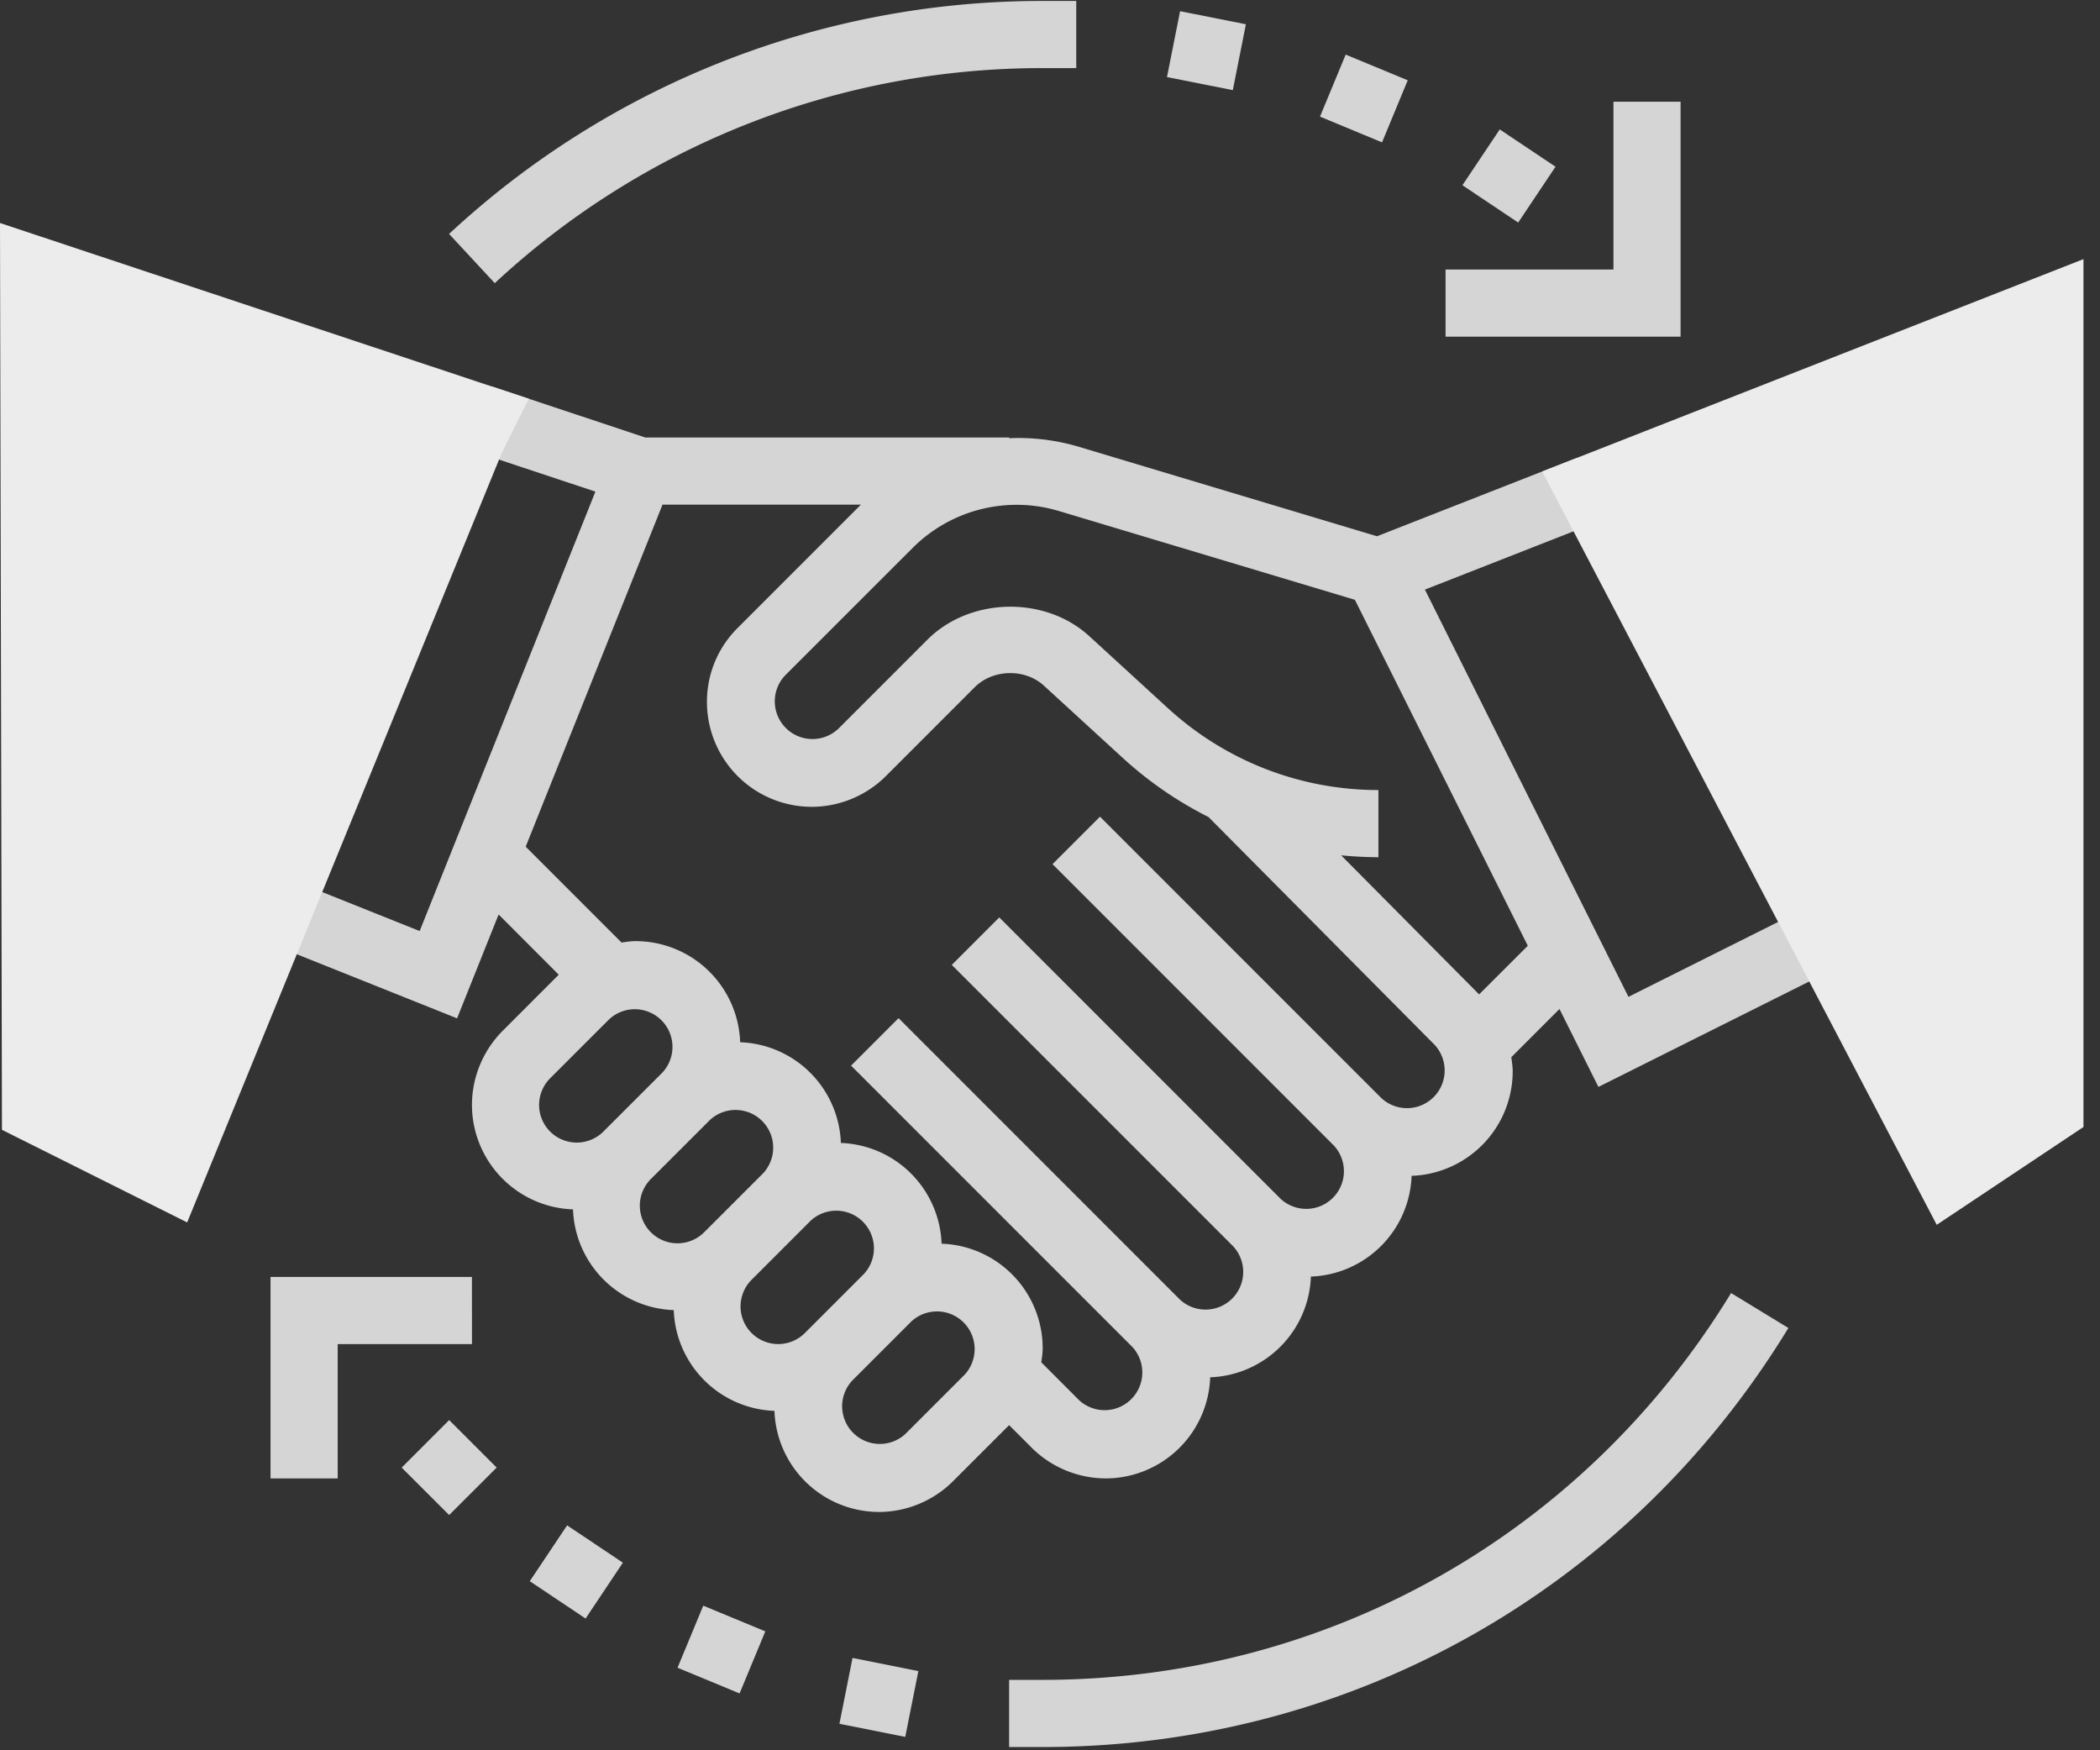 <svg xmlns="http://www.w3.org/2000/svg" width="72" height="60" viewBox="0 0 72 60">
    <rect x="0" y="0" width="72" height="60" fill="#333333" stroke="none"/>
    <g fill="none" fill-rule="evenodd">
        <path fill="#D5D5D5" fill-rule="nonzero" d="M35.372 49.628a3.616 3.616 0 0 0 2.54 1.052 3.59 3.59 0 0 0 3.58-3.466 3.585 3.585 0 0 0 3.453-3.453 3.585 3.585 0 0 0 3.453-3.453 3.591 3.591 0 0 0 3.466-3.58c0-.163-.026-.325-.048-.487l1.652-1.652 1.335 2.671 7.936-3.968-1.03-2.06-5.876 2.94-6.979-13.96 6.058-2.375-.84-2.144-6.86 2.69-10.264-3.079a7.255 7.255 0 0 0-2.348-.282v-.025H22.123L16.87 13.25l-.726 2.185 4.27 1.418-6.026 15.064-3.535-1.415-.855 2.138 5.673 2.269 1.424-3.56 2.062 2.064-1.924 1.925a3.616 3.616 0 0 0-1.052 2.54 3.59 3.59 0 0 0 3.465 3.58 3.585 3.585 0 0 0 3.454 3.453 3.585 3.585 0 0 0 3.453 3.454 3.59 3.59 0 0 0 3.58 3.465c.946 0 1.872-.383 2.54-1.052l1.925-1.924.774.773zm.912-32.117l10.169 3.05 5.929 11.86-1.669 1.667-4.731-4.767c.423.04.849.064 1.278.064v-2.302c-2.68 0-5.244-.998-7.22-2.809L37.35 21.81c-1.52-1.395-4.096-1.34-5.555.12l-3.05 3.05a1.292 1.292 0 0 1-1.827-1.826l4.389-4.387a5.04 5.04 0 0 1 4.978-1.255zm-13.569-.212h6.802l-4.226 4.227a3.563 3.563 0 0 0-1.053 2.54 3.596 3.596 0 0 0 3.593 3.592c.946 0 1.872-.383 2.54-1.052l3.05-3.05c.624-.622 1.722-.646 2.372-.05l2.691 2.466c.894.82 1.888 1.502 2.951 2.036l7.75 7.807a1.292 1.292 0 0 1-1.826 1.826l-9.645-9.645-1.628 1.627 9.645 9.645a1.292 1.292 0 0 1-1.826 1.826l-9.644-9.645-1.628 1.628 9.645 9.644a1.292 1.292 0 0 1-1.826 1.826l-9.644-9.645-1.628 1.628 9.645 9.645A1.292 1.292 0 0 1 36.999 48l-1.298-1.3c.023-.16.048-.321.048-.486a3.59 3.59 0 0 0-3.466-3.58 3.585 3.585 0 0 0-3.453-3.453 3.585 3.585 0 0 0-3.453-3.453 3.59 3.59 0 0 0-3.58-3.466c-.164 0-.325.026-.487.048l-3.286-3.286 4.691-11.726zm-4.232 20.58c0-.34.137-.672.377-.913l2.024-2.023a1.292 1.292 0 0 1 1.826 1.826l-2.024 2.023a1.292 1.292 0 0 1-2.203-.913zm3.453 3.454c0-.34.137-.673.377-.914l2.024-2.023a1.292 1.292 0 0 1 1.826 1.826l-2.023 2.023a1.292 1.292 0 0 1-2.203-.913zm3.454 3.453c0-.34.136-.672.377-.913l2.024-2.024a1.292 1.292 0 0 1 1.826 1.826l-2.024 2.024a1.292 1.292 0 0 1-2.203-.913zm7.68 2.342l-2.024 2.024a1.292 1.292 0 0 1-1.826-1.826l2.024-2.024a1.292 1.292 0 0 1 1.826 1.826z"/>
        <path fill="#D5D5D5" d="M13.772 50.31L15.4 48.68l1.628 1.629-1.628 1.627zM18.164 54.204l1.28-1.914 1.912 1.279-1.279 1.914zM23.23 57.17l.882-2.127 2.127.881-.882 2.127zM28.78 59.092l.45-2.257 2.257.45-.45 2.256zM50.14 6.35l1.28-1.913 1.912 1.278-1.28 1.914zM45.257 3.998l.881-2.126 2.127.88-.881 2.128zM40.011 2.642L40.46.384l2.256.448-.448 2.258z"/>
        <path fill="#D5D5D5" d="M57.62 3.486h-2.302V9.24h-5.756v2.302h8.058zM16.18 43.774H9.275v6.906h2.303v-4.604h4.604zM35.75 2.335h1.15V.033h-1.15a29.83 29.83 0 0 0-20.353 7.986l1.566 1.688A27.531 27.531 0 0 1 35.75 2.335zM35.75 57.587h-1.152v2.302h1.151c10.522 0 20.08-5.37 25.567-14.365l-1.965-1.198c-5.066 8.303-13.889 13.26-23.602 13.26z"/>
        <g fill="#ECECEC">
            <path d="M6.417 41.905l-6.35-3.174L0 7.645l18.13 6.025-.92 1.84zM66.402 41.987L52.875 16.163l18.558-7.28v29.751z"/>
        </g>
    </g>
</svg>
